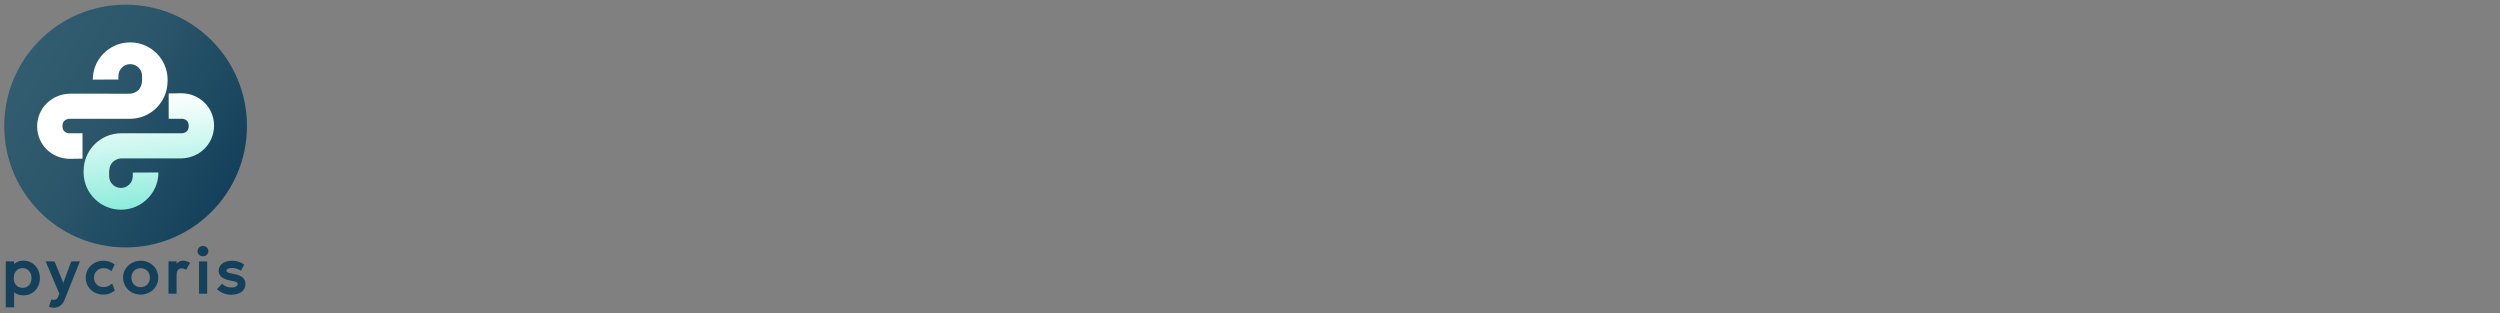 <?xml version="1.0" encoding="utf-8"?>
<!-- Generator: Adobe Illustrator 28.3.0, SVG Export Plug-In . SVG Version: 6.00 Build 0)  -->
<svg version="1.1" id="Слой_2" xmlns="http://www.w3.org/2000/svg" xmlns:xlink="http://www.w3.org/1999/xlink" x="0px" y="0px"
	 viewBox="0 0 10550.66 1322.36" style="enable-background:new 0 0 1055.66 1322.36;" xml:space="preserve">
<rect x="0" y="0" width="10550.66" height="1322.36" fill="#808080" stroke="none"/>
<style type="text/css">
	.st0{fill:url(#SVGID_1_);}
	.st1{fill:#FFFFFF;}
	.st2{fill:url(#SVGID_00000005983166092429506790000009562503188299177631_);}
	.st3{fill:url(#SVGID_00000124137863057085986070000001708700884781172111_);}
	.st4{fill:url(#SVGID_00000004523550117071399910000008536979287353318844_);}
	.st5{fill:url(#SVGID_00000130622848003649108410000016506476553277943721_);}
	.st6{fill:url(#SVGID_00000147195033297729495070000015596421458615476923_);}
	.st7{fill:url(#SVGID_00000155120684062477214260000017575668230462240667_);}
	.st8{fill:url(#SVGID_00000141448402890918043340000007412909388724174258_);}
	.st9{fill:url(#SVGID_00000093136736884151266120000017245978003637020343_);}
	.st10{fill:url(#SVGID_00000141422675425566900410000002026660295358811066_);}
</style>
<linearGradient id="SVGID_1_" gradientUnits="userSpaceOnUse" x1="86.392" y1="275.775" x2="973.716" y2="788.072">
	<stop  offset="0" style="stop-color:#325D70"/>
	<stop  offset="0.366" style="stop-color:#2C576B"/>
	<stop  offset="0.878" style="stop-color:#19455F"/>
	<stop  offset="1" style="stop-color:#14405B"/>
</linearGradient>
<circle class="st0" cx="530.05" cy="531.92" r="512.21"/>
<g>
	<path class="st1" d="M549.53,178.93c-29.03,0-56.22,7.84-79.59,21.51c-46.81,27.39-78.25,77.41-78.25,135.56
		c27.44,0,91.17-0.49,108.02-0.49c0-2.35,0.05-13.98,0.05-14.95c0-27.57,22.35-49.92,49.92-49.92c27.57,0,49.92,22.35,49.92,49.92
		c0,7.25-0.01,11.45-0.01,15.88c0,53.67-43.44,59.03-52.54,59.03c-9.1,0-250.19-0.09-251.82-0.09
		c-77.44,1.18-138.49,62-138.49,138.49s62,136.44,138.49,136.44c1.42,0,53.04-0.85,53.04-0.85v-32.34v-74.62h-53.83
		c0,0-30.8,2.05-30.8-30.23s30.8-30.91,30.8-30.91s229.72,0,254.12,0c87.62,0,158.65-71.03,158.65-158.65
		c0.16-2.05,0.07-3.79,0.16-5.93C707.37,249.6,636.7,178.93,549.53,178.93z"/>
</g>
<g>
	
		<linearGradient id="SVGID_00000100345557062358512620000006106037914971928237_" gradientUnits="userSpaceOnUse" x1="608.323" y1="403.444" x2="649.437" y2="873.378">
		<stop  offset="0" style="stop-color:#FFFFFF"/>
		<stop  offset="0.462" style="stop-color:#CCF7EF"/>
		<stop  offset="1" style="stop-color:#8DECDB"/>
	</linearGradient>
	<path style="fill:url(#SVGID_00000100345557062358512620000006106037914971928237_);" d="M510.58,884.91
		c29.03,0,56.22-7.84,79.59-21.51c46.81-27.39,78.25-77.41,78.25-135.56c-27.44,0-91.17,0.49-108.02,0.49
		c0,2.35-0.05,13.98-0.05,14.95c0,27.57-22.35,49.92-49.92,49.92c-27.57,0-49.92-22.35-49.92-49.92c0-7.25,0.01-11.45,0.01-15.88
		c0-53.67,43.44-59.03,52.54-59.03s250.19,0.09,251.82,0.09c77.44-1.18,138.49-62,138.49-138.49s-62-136.44-138.49-136.44
		c-2.32,0-53.04,0.85-53.04,0.85v32.34v74.62h53.83c0,0,30.8-2.05,30.8,30.23s-30.8,30.91-30.8,30.91c-222.8,0-222.8,0-254.12,0
		c-87.62,0-158.65,71.03-158.65,158.65c-0.16,2.05-0.07,3.79-0.16,5.93C352.74,814.25,423.4,884.91,510.58,884.91z"/>
</g>
<g>
	
		<linearGradient id="SVGID_00000106869597813618381420000013705131878903605916_" gradientUnits="userSpaceOnUse" x1="24.256" y1="1198.575" x2="168.334" y2="1198.575">
		<stop  offset="0" style="stop-color:#14405B"/>
		<stop  offset="1" style="stop-color:#14405B"/>
	</linearGradient>
	<path style="fill:url(#SVGID_00000106869597813618381420000013705131878903605916_);" d="M98.69,1099.98
		c-18.61,0-27.35,4.92-39.19,14.77v-11.49H24.26v193.9H59.5v-63.17c11.56,8.48,24.25,12.58,39.47,12.58
		c40.04,0,69.36-31.18,69.36-72.75C168.33,1131.44,138.73,1099.98,98.69,1099.98z M95.59,1214.85c-22.56,0-37.78-16.41-37.78-41.3
		s15.51-42.12,37.5-42.12s37.78,17.5,37.78,41.3C133.09,1197.89,117.86,1214.85,95.59,1214.85z"/>
	
		<linearGradient id="SVGID_00000069391733928075074720000000943845166185268664_" gradientUnits="userSpaceOnUse" x1="192.858" y1="1201.014" x2="337.218" y2="1201.014">
		<stop  offset="0" style="stop-color:#14405B"/>
		<stop  offset="1" style="stop-color:#14405B"/>
	</linearGradient>
	<path style="fill:url(#SVGID_00000069391733928075074720000000943845166185268664_);" d="M267.29,1193.79l-37.22-90.52h-37.22
		l57.52,136.19c-5.64,14.22-9.02,32.27-33.55,24.07l-10.15,31.18c21.15,8.2,50.19,6.02,64.29-25.98l66.26-165.46h-36.65
		L267.29,1193.79z"/>
	
		<linearGradient id="SVGID_00000183207892613796619370000016514828184673685147_" gradientUnits="userSpaceOnUse" x1="361.74" y1="1171.774" x2="484.672" y2="1171.774">
		<stop  offset="0" style="stop-color:#15415B"/>
		<stop  offset="1" style="stop-color:#14405B"/>
	</linearGradient>
	<path style="fill:url(#SVGID_00000183207892613796619370000016514828184673685147_);" d="M435.61,1211.57
		c-22.56,0-38.91-16.96-38.91-39.66s17.2-40.2,39.19-40.2c15.23,0,19.17,2.19,34.68,12.31l13.53-27.9
		c-16.07-11.21-29.61-15.86-47.93-15.86c-42.01,0-74.44,31.45-74.44,71.93c0,39.93,32.42,71.11,74.44,71.11
		c17.2,0,29.32-4.1,48.5-16.41l-11-30.08C458.45,1208.01,450.27,1211.57,435.61,1211.57z"/>
	
		<linearGradient id="SVGID_00000121963809143099761190000013673931637628453514_" gradientUnits="userSpaceOnUse" x1="519.34" y1="1171.774" x2="667.929" y2="1171.774">
		<stop  offset="0" style="stop-color:#14405B"/>
		<stop  offset="1" style="stop-color:#14405B"/>
	</linearGradient>
	<path style="fill:url(#SVGID_00000121963809143099761190000013673931637628453514_);" d="M593.78,1100.26
		c-40.88,0-74.44,32-74.44,70.29c0,41.02,32.42,72.75,73.87,72.75c42.29,0,74.72-31.18,74.72-71.38
		C667.93,1131.71,634.94,1100.26,593.78,1100.26z M593.21,1211.84c-22.84,0-38.63-16.68-38.63-40.75
		c0-22.43,16.63-39.38,38.91-39.38c22.84,0,39.19,16.96,39.19,40.2C632.69,1195.43,616.33,1211.84,593.21,1211.84z"/>
	
		<linearGradient id="SVGID_00000165940559891542668770000015655487009576204672_" gradientUnits="userSpaceOnUse" x1="711.06" y1="1169.723" x2="802.412" y2="1169.723">
		<stop  offset="0" style="stop-color:#14405B"/>
		<stop  offset="1" style="stop-color:#14405B"/>
	</linearGradient>
	<path style="fill:url(#SVGID_00000165940559891542668770000015655487009576204672_);" d="M745.18,1114.21v-11.21h-34.12v136.47
		h34.12v-76.58c0-20.51,7.05-30.36,21.43-30.36c5.36,0,6.77,0.55,19.17,5.74l16.64-28.99c-9.59-6.02-19.74-9.3-29.32-9.3
		C762.94,1099.98,749.97,1105.18,745.18,1114.21z"/>
	
		<linearGradient id="SVGID_00000089566715203209600700000010395392489161660834_" gradientUnits="userSpaceOnUse" x1="833.699" y1="1059.782" x2="879.376" y2="1059.782">
		<stop  offset="0" style="stop-color:#14405B"/>
		<stop  offset="1" style="stop-color:#14405B"/>
	</linearGradient>
	<path style="fill:url(#SVGID_00000089566715203209600700000010395392489161660834_);" d="M856.26,1037.9
		c-12.12,0-22.56,10.12-22.56,22.15s10.43,21.61,23.12,21.61c12.12,0,22.56-9.85,22.56-21.61
		C879.38,1047.75,869.23,1037.9,856.26,1037.9z"/>
	
		<linearGradient id="SVGID_00000111193691885920277540000018315902455636565126_" gradientUnits="userSpaceOnUse" x1="839.903" y1="1171.364" x2="874.302" y2="1171.364">
		<stop  offset="0" style="stop-color:#15415B"/>
		<stop  offset="1" style="stop-color:#14405B"/>
	</linearGradient>
	
		<rect x="839.9" y="1103.27" style="fill:url(#SVGID_00000111193691885920277540000018315902455636565126_);" width="34.4" height="136.19"/>
	
		<linearGradient id="SVGID_00000150101774963271455530000004909742209417458869_" gradientUnits="userSpaceOnUse" x1="915.74" y1="1172.047" x2="1035.852" y2="1172.047">
		<stop  offset="0" style="stop-color:#14405B"/>
		<stop  offset="1" style="stop-color:#14405B"/>
	</linearGradient>
	<path style="fill:url(#SVGID_00000150101774963271455530000004909742209417458869_);" d="M987.36,1156.05
		c-24.25-4.1-31.58-6.84-31.58-13.68s8.46-11.49,23.68-11.49c12.12,0,23.12,3.01,37.5,11.49l13.53-25.98
		c-13.53-10.12-31.86-16.14-50.19-16.14c-35.24,0-57.52,17.5-57.52,42.94c0,19.14,14.94,32.82,41.45,39.11
		c23.97,5.74,38.91,4.92,38.91,16.68c0,8.75-12.41,14.22-23.68,14.22c-18.61,0-28.48-3.83-42.29-15.31l-21.43,22.15
		c14.1,14.49,36.65,23.79,58.93,23.79c38.63,0,61.18-17.78,61.18-45.12C1035.85,1175.74,1021.19,1162.61,987.36,1156.05z"/>
</g>
</svg>
